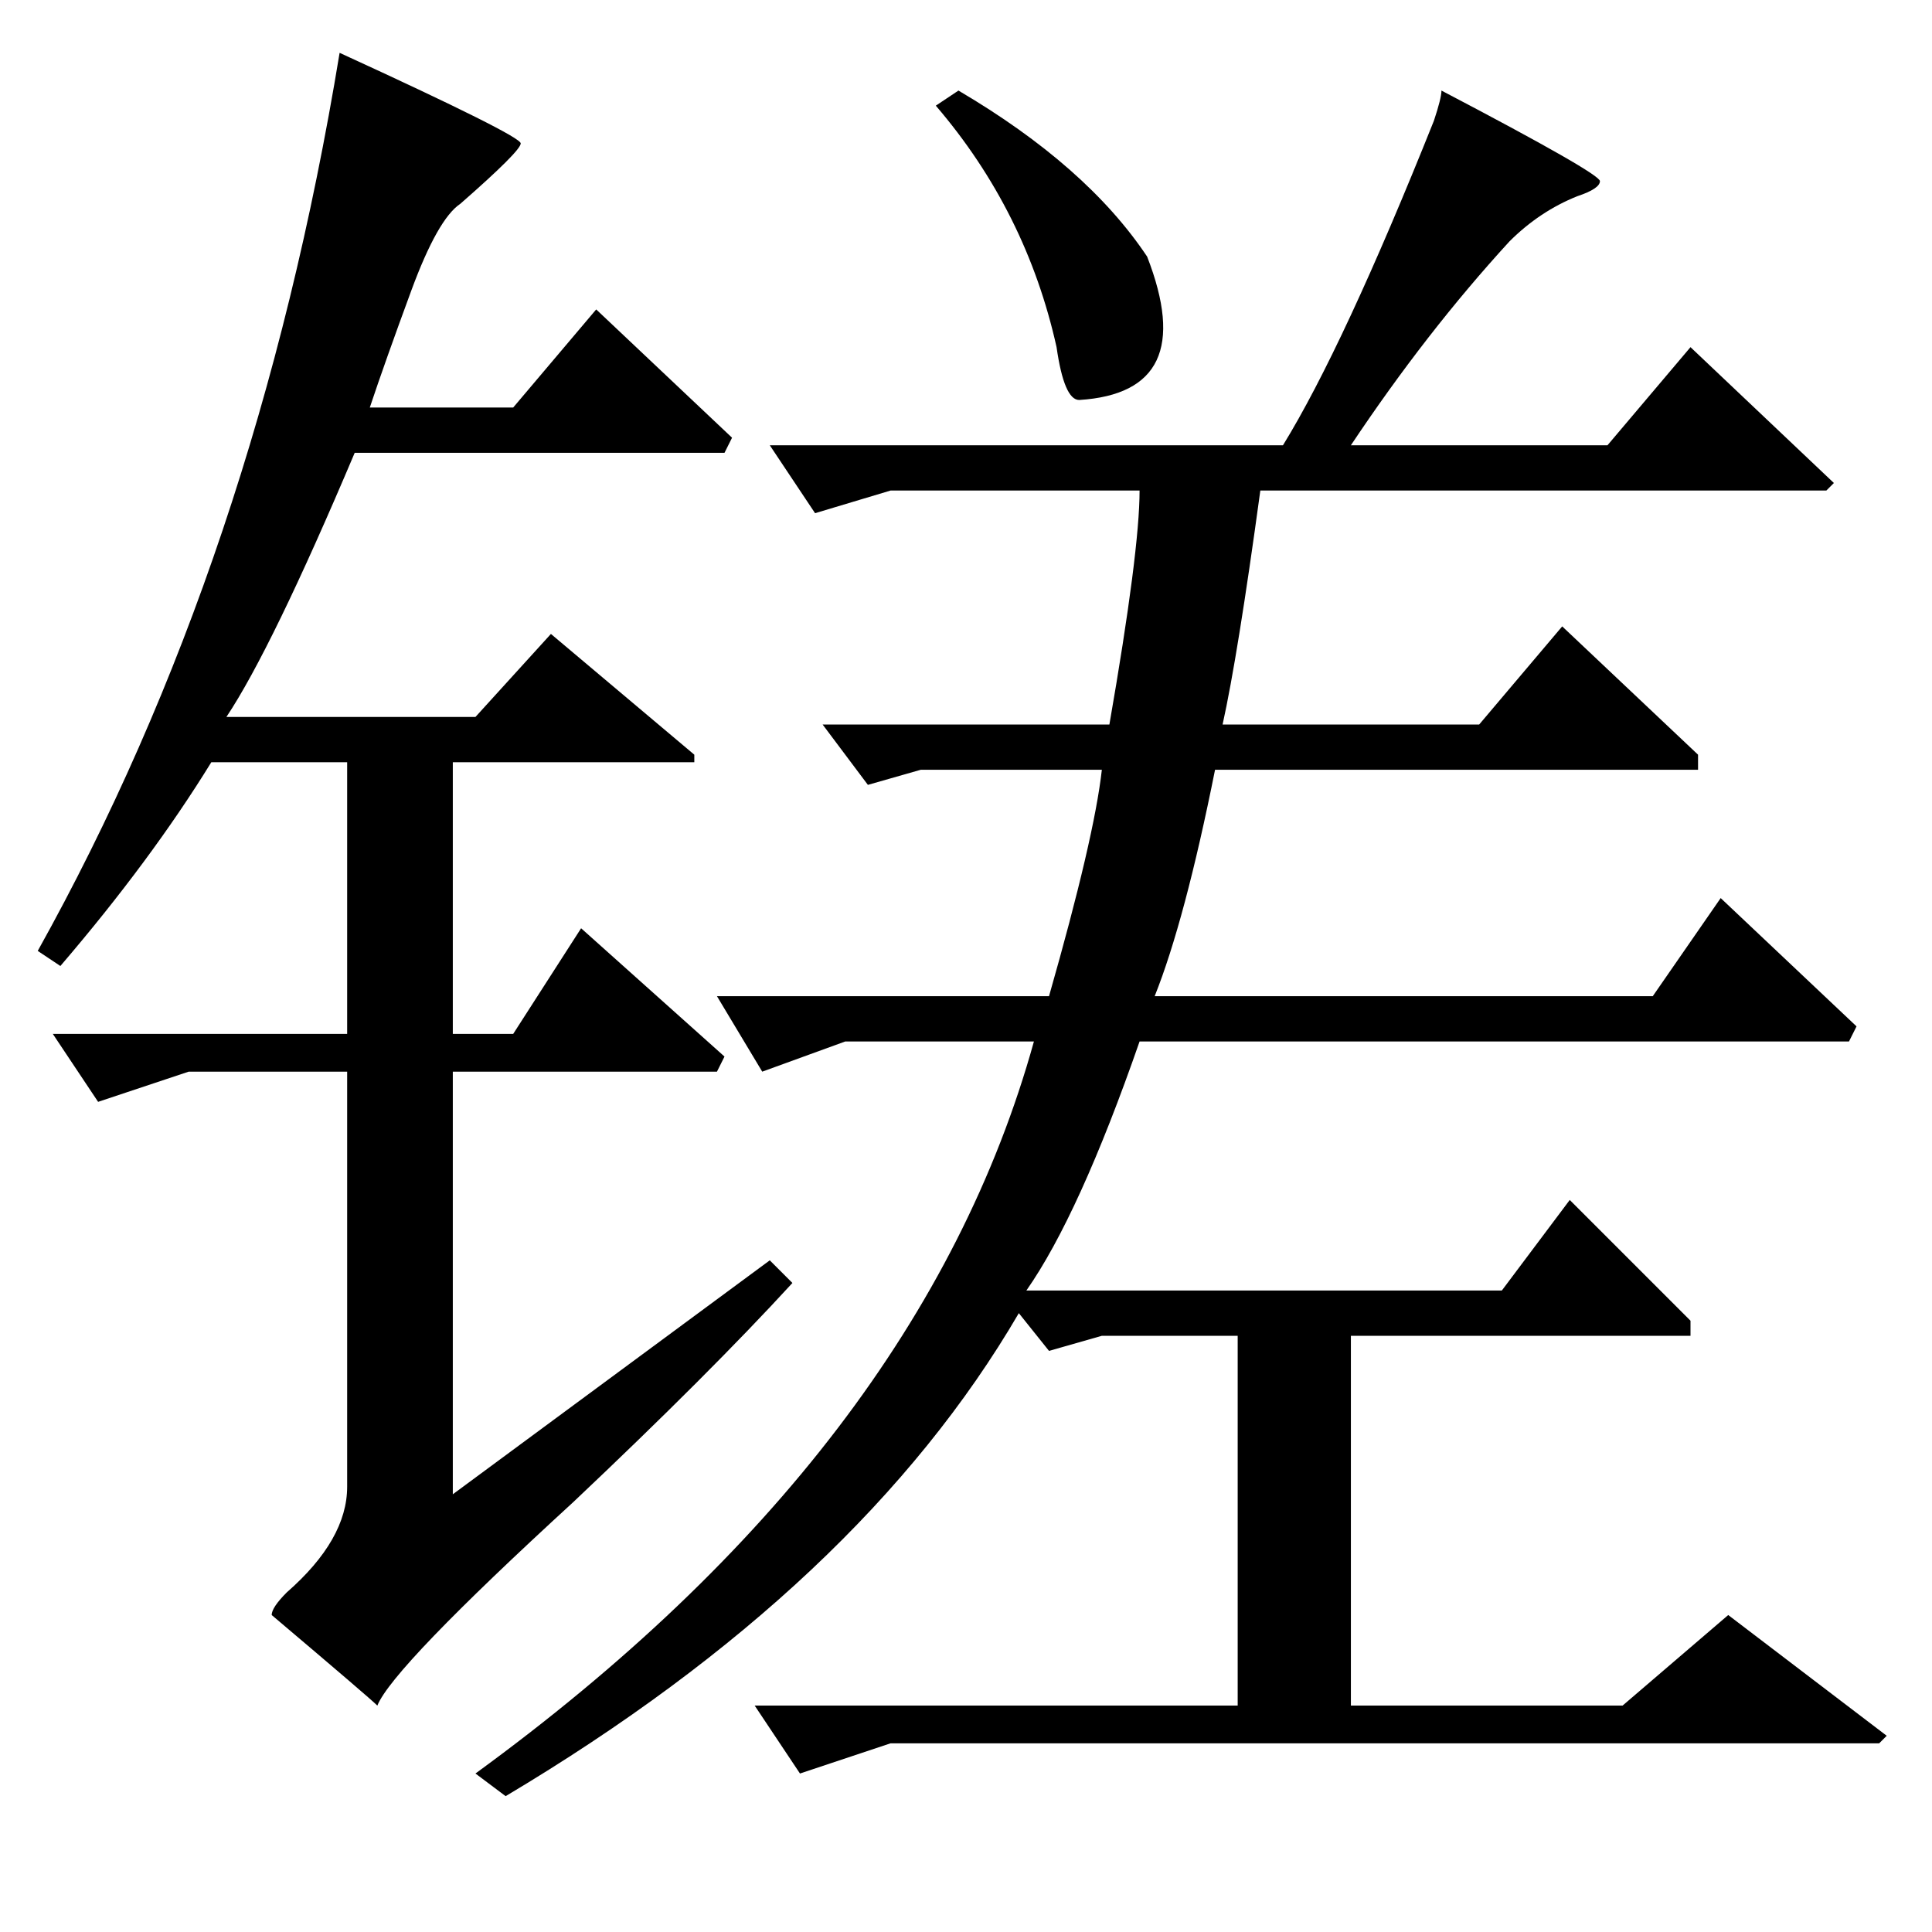 <?xml version="1.0" standalone="no"?>
<!DOCTYPE svg PUBLIC "-//W3C//DTD SVG 1.1//EN" "http://www.w3.org/Graphics/SVG/1.1/DTD/svg11.dtd" >
<svg xmlns="http://www.w3.org/2000/svg" xmlns:xlink="http://www.w3.org/1999/xlink" version="1.1" viewBox="0 -64 256 256">
  <g transform="matrix(1 0 0 -1 0 192)">
   <path fill="currentColor"
d="M191 244q21 -11 21 -12t-3 -2q-5 -2 -9 -6q-11 -12 -21 -27h34l11 13l19 -18l-1 -1h-75q-3 -22 -5 -31h34l11 13l18 -17v-2h-64q-4 -20 -8 -30h66l9 13l18 -17l-1 -2h-94q-8 -23 -15 -33h63l9 12l16 -16v-2h-45v-49h36l14 12l21 -16l-1 -1h-131l-12 -4l-6 9h64v49h-18
l-7 -2l-4 5q-21 -36 -68 -64l-4 3q59 43 74 97h-25l-11 -4l-6 10h44q6 21 7 30h-24l-7 -2l-6 8h38q4 23 4 31h-33l-10 -3l-6 9h68q8 13 20 43q1 3 1 4zM127 244q17 -10 25 -22q7 -18 -9 -19q-2 0 -3 7q-4 18 -16 32zM45 249q24 -11 24 -12t-8 -8q-3 -2 -6.5 -11.5
t-5.5 -15.5h19l11 13l18 -17l-1 -2h-49q-11 -26 -17 -35h33l10 11l19 -16v-1h-32v-36h8l9 14l19 -17l-1 -2h-35v-56l42 31l3 -3q-11 -12 -29 -29q-24 -22 -26 -27q-1 1 -14 12q0 1 2 3q8 7 8 14v55h-21l-12 -4l-6 9h39v36h-18q-8 -13 -20 -27l-3 2q29 52 40 119z" />
  </g>

</svg>
